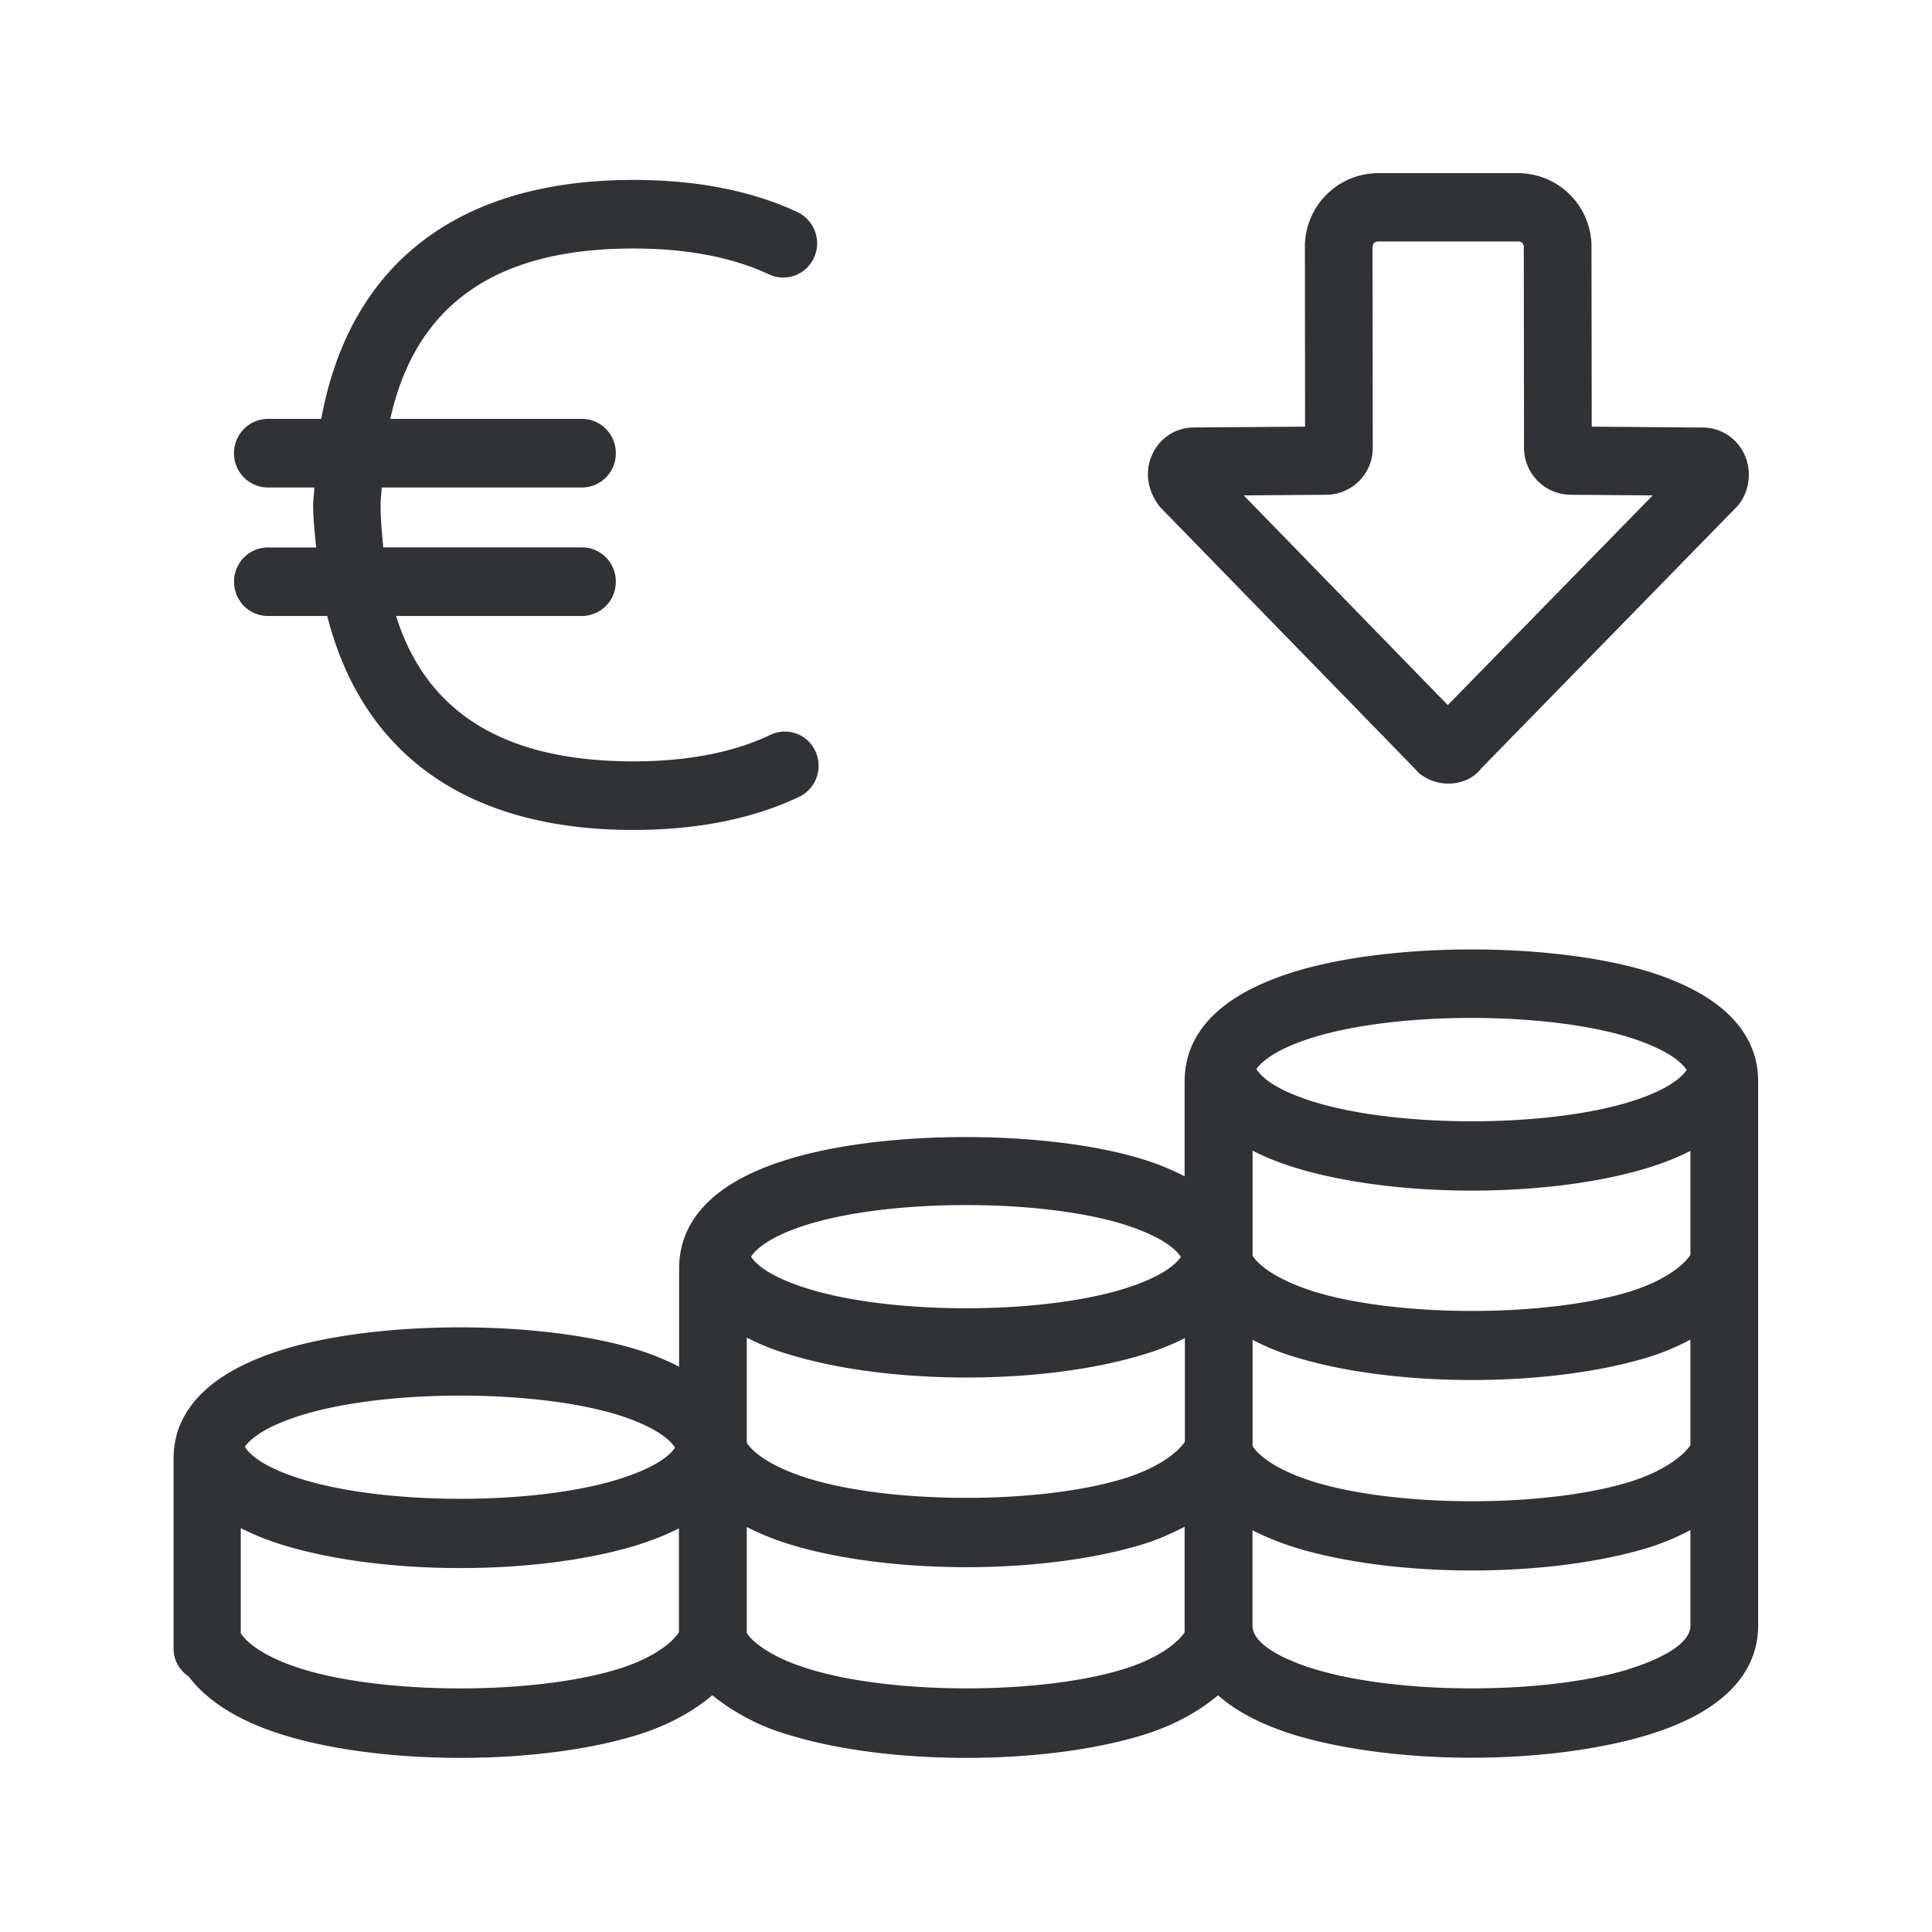 <svg xmlns="http://www.w3.org/2000/svg" width="24" height="24" fill="none"><path fill="#313235" d="m14.417 6.305 3.126 3.21c.02.023.067.07.092.096a.58.58 0 0 0 .359.123c.16 0 .314-.067.403-.185l3.196-3.272a.61.61 0 0 0 .076-.633.57.57 0 0 0-.513-.333L19.773 5.3l-.003-2.23a.913.913 0 0 0-.905-.919h-1.75a.913.913 0 0 0-.905.919l.002 2.23-1.38.01a.565.565 0 0 0-.516.331c-.098.205-.07.454.1.664Zm-11.51.922c0-.235.188-.426.42-.426h.6l-.013-.14c-.012-.125-.024-.25-.024-.387 0-.037.004-.073.007-.109.004-.035.007-.071.007-.109h-.577a.423.423 0 0 1-.42-.426c0-.235.188-.426.42-.426h.664c.35-1.918 1.692-2.969 3.877-2.969.787 0 1.473.135 2.039.4.21.102.303.354.204.567a.419.419 0 0 1-.557.207c-.454-.213-1.022-.322-1.686-.322-1.72 0-2.706.703-3.02 2.117H7.23c.233 0 .42.19.42.426a.423.423 0 0 1-.42.426H4.742a1.71 1.71 0 0 1-.007.093c-.004.04-.007.08-.007.125 0 .185.016.351.033.52V6.8H7.23c.233 0 .42.19.42.426a.423.423 0 0 1-.42.426H4.92c.38 1.21 1.355 1.806 2.949 1.806.672 0 1.246-.112 1.703-.33a.416.416 0 0 1 .557.204.428.428 0 0 1-.201.566c-.57.272-1.264.412-2.062.412-2.064 0-3.364-.941-3.801-2.658h-.74a.422.422 0 0 1-.417-.426Zm17.322 13.51c-1.047.316-2.854.316-3.9-.003-.232-.07-.77-.266-.77-.54V19.01c.16.081.337.154.536.216.596.182 1.375.283 2.19.283.818 0 1.594-.101 2.19-.283.191-.059.365-.135.524-.219v1.188c0 .275-.54.47-.77.54Zm-5.512-.46c-.099.146-.354.334-.768.46-1.034.316-2.86.316-3.894-.003-.437-.132-.691-.314-.778-.448v-1.317c.16.081.333.154.535.216.596.182 1.375.283 2.19.283s1.594-.101 2.19-.283c.191-.059.365-.137.524-.219v1.311Zm-7.051.46c-1.034.316-2.86.316-3.9 0-.456-.14-.694-.32-.775-.448v-1.306c.157.079.33.151.535.213.597.182 1.375.283 2.19.283.818 0 1.594-.1 2.191-.283.199-.062.373-.132.527-.21v1.291c-.098.149-.353.334-.768.46Zm-4.625-2.765c.073-.1.255-.255.723-.398 1.042-.316 2.857-.316 3.896-.003.194.06.594.205.726.412-.064.095-.238.25-.72.398-1.036.317-2.854.317-3.896 0-.499-.151-.667-.311-.729-.409Zm7.006-2.765c1.036-.316 2.863-.316 3.896-.003.194.06.594.205.726.41-.067.097-.241.252-.72.4-1.042.317-2.854.317-3.896 0-.482-.148-.659-.303-.723-.403.095-.146.347-.292.717-.404Zm5.56-1.927c.073-.1.255-.255.723-.398 1.042-.316 2.857-.316 3.896 0 .194.06.594.205.726.41-.068.097-.241.254-.72.4-1.04.316-2.857.316-3.896 0-.5-.154-.667-.314-.729-.412Zm-.047 3.364c.16.082.333.157.535.216.596.182 1.375.283 2.19.283s1.594-.101 2.19-.283c.191-.059.365-.134.524-.219v1.311c-.098.146-.355.334-.767.46-1.037.316-2.854.316-3.896 0-.435-.132-.69-.311-.776-.448v-1.32Zm0-2.35c.156.079.33.151.535.213.594.182 1.372.283 2.187.283.815 0 1.594-.1 2.19-.283.2-.062.373-.132.527-.21v1.291c-.098.149-.353.334-.764.46-1.042.316-2.857.316-3.9 0-.456-.143-.694-.32-.775-.449v-1.305Zm-6.283 2.322c.157.082.333.154.538.213.599.182 1.375.283 2.19.283s1.591-.1 2.19-.283c.2-.059.37-.129.524-.207v1.288c-.098.146-.355.334-.767.46-1.04.316-2.857.316-3.897 0-.456-.14-.694-.317-.778-.446v-1.308Zm12.563-3.19c0-.429-.238-1.011-1.37-1.359-1.196-.364-3.188-.364-4.387.003-.745.23-1.193.585-1.327 1.059-.026.098-.04.199-.04.3v1.184a3.104 3.104 0 0 0-.529-.215c-1.19-.364-3.196-.364-4.384 0-.748.224-1.193.582-1.327 1.056v.003c-.026.095-.04.196-.04.296v1.225a3.12 3.12 0 0 0-.532-.216c-1.193-.364-3.185-.364-4.38 0-.746.23-1.194.585-1.329 1.059v.002c-.025.096-.039.197-.039.297v2.359c0 .148.076.272.188.347.232.308.63.56 1.185.729.594.182 1.372.282 2.19.282.818 0 1.597-.1 2.19-.282.385-.118.698-.292.94-.496a2.7 2.7 0 0 0 .963.496c.594.182 1.372.282 2.19.282.818 0 1.594-.1 2.19-.282.384-.118.698-.292.939-.496.207.185.513.358.958.496.6.179 1.378.28 2.19.28.813 0 1.589-.101 2.191-.283 1.132-.345 1.37-.927 1.37-1.356v-6.77Zm-5.345-7.28a.582.582 0 0 0 .558-.591l-.003-2.488c0-.036.028-.067.064-.067h1.75c.037 0 .065.03.065.067l.003 2.476a.584.584 0 0 0 .569.603l1.03.008-2.546 2.605-2.535-2.605 1.045-.008Z"/></svg>